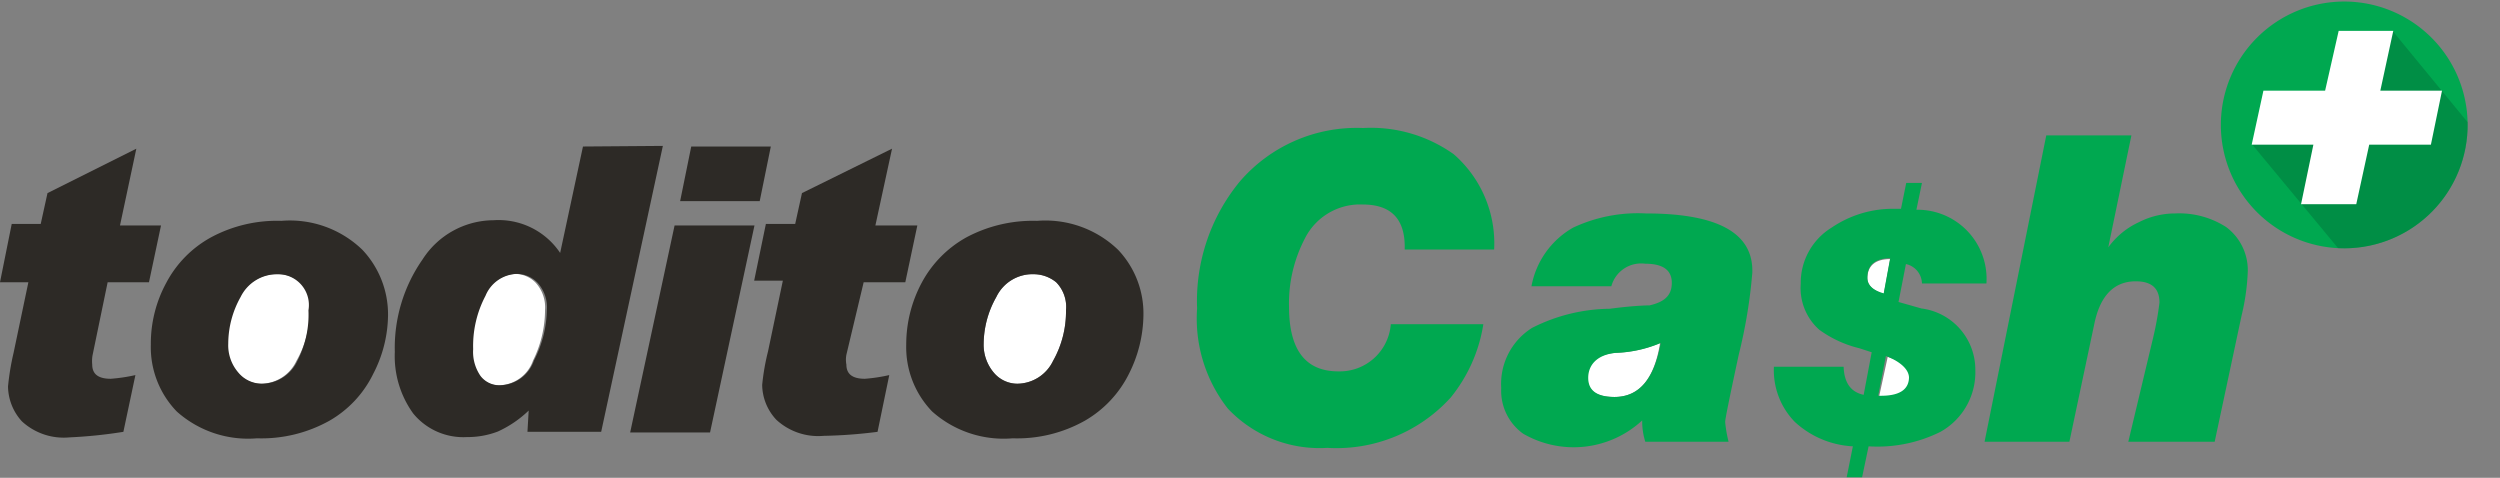 <svg xmlns="http://www.w3.org/2000/svg" xmlns:xlink="http://www.w3.org/1999/xlink" viewBox="0 0 81.05 15.49"><rect x="0" y="0" width="81.05" height="15.49" fill="#808080" stroke="none"/><defs><style>.cls-1{fill:none;}.cls-2{fill:#fff;}.cls-3{fill:#00a850;}.cls-4{clip-path:url(#clip-path);}.cls-5{fill:#006736;opacity:0.4;}.cls-6{fill:#2d2a26;}</style><clipPath id="clip-path"><path class="cls-1" d="M80,4a4,4,0,1,1-4-3.95A4,4,0,0,1,80,4Z"/></clipPath></defs><title>Todito-Cash</title><g id="Layer_2" data-name="Layer 2"><g id="Todito-Cash"><path class="cls-2" d="M34.24,9.15a1.16,1.16,0,0,0-.72-.26,1.3,1.3,0,0,0-1.22.74,3.12,3.12,0,0,0-.41,1.51,1.4,1.4,0,0,0,.32.93,1,1,0,0,0,.78.37,1.3,1.3,0,0,0,1.15-.74,3.26,3.26,0,0,0,.42-1.64A1.14,1.14,0,0,0,34.24,9.15Z"/><path class="cls-2" d="M51.47,12.25c0,.42.29.62.87.62.8,0,1.29-.58,1.48-1.75a4.07,4.07,0,0,1-1.46.32C51.76,11.5,51.47,11.77,51.47,12.25Z"/><path class="cls-2" d="M61.28,8.4c-.49,0-.74.22-.74.63,0,.21.17.38.53.51Z"/><path class="cls-2" d="M60.92,12.86c.65,0,1-.19,1-.61s-.24-.51-.72-.68Z"/><path class="cls-2" d="M16.71,8.88a1.14,1.14,0,0,0-1,.71,3.48,3.48,0,0,0-.4,1.73,1.37,1.37,0,0,0,.24.87.77.77,0,0,0,.64.3,1.19,1.19,0,0,0,1.09-.8,3.72,3.72,0,0,0,.39-1.64,1.19,1.19,0,0,0-.3-.88A.94.94,0,0,0,16.71,8.88Z"/><path class="cls-2" d="M9.74,9.15A1.11,1.11,0,0,0,9,8.89a1.32,1.32,0,0,0-1.23.74,3.1,3.1,0,0,0-.4,1.51,1.35,1.35,0,0,0,.32.93,1,1,0,0,0,.78.37,1.28,1.28,0,0,0,1.14-.74,3.26,3.26,0,0,0,.43-1.64A1.11,1.11,0,0,0,9.74,9.15Z"/><path class="cls-3" d="M80,4a4,4,0,1,1-4-3.95A4,4,0,0,1,80,4Z"/><g class="cls-4"><polygon class="cls-5" points="73.02 4.69 76.51 8.9 81.05 5.24 77.59 1.03 75.4 2.94 73.02 4.69"/></g><path class="cls-2" d="M77.17,2.94h2l-.36,1.75h-2l-.42,1.93H74.6L75,4.69H73l.38-1.75h2L75.82,1h1.77Z"/><path class="cls-1" d="M49.19,15.16a2.64,2.64,0,0,0,.36.16h0A2.43,2.43,0,0,1,49.19,15.16Z"/><path class="cls-2" d="M49.19,15.16l0,0Z"/><path class="cls-6" d="M3.89,7.31l.53-2.49L1.54,6.26l-.22,1H.38L0,9.15H.92L.44,11.44a8.14,8.14,0,0,0-.18,1.09,1.71,1.71,0,0,0,.45,1.13,2,2,0,0,0,1.54.52A15.37,15.37,0,0,0,4,14l.39-1.84a5.4,5.4,0,0,1-.8.12c-.4,0-.6-.15-.6-.46A1.13,1.13,0,0,1,3,11.52l.49-2.37H4.83l.39-1.84Z"/><path class="cls-6" d="M9.12,7.16a4.51,4.51,0,0,0-2.27.53A3.59,3.59,0,0,0,5.39,9.17a4.12,4.12,0,0,0-.5,2,3,3,0,0,0,.84,2.17,3.47,3.47,0,0,0,2.6.87,4.52,4.52,0,0,0,2.35-.57,3.53,3.53,0,0,0,1.42-1.52,4.2,4.2,0,0,0,.48-1.89,3.05,3.05,0,0,0-.83-2.13A3.38,3.38,0,0,0,9.12,7.16Zm.52,4.54a1.28,1.28,0,0,1-1.14.74,1,1,0,0,1-.78-.37,1.35,1.35,0,0,1-.32-.93,3.1,3.1,0,0,1,.4-1.51A1.32,1.32,0,0,1,9,8.89a1,1,0,0,1,1,1.17A3.26,3.26,0,0,1,9.64,11.7Z"/><path class="cls-6" d="M18.9,4.75,18.16,8.2A2.4,2.4,0,0,0,16,7.14a2.75,2.75,0,0,0-2.3,1.27,5,5,0,0,0-.9,3,3.17,3.17,0,0,0,.6,2,2.1,2.1,0,0,0,1.74.76,2.74,2.74,0,0,0,1-.18,3.56,3.56,0,0,0,1-.68l0,0L17.1,14h2.39l2-9.27Zm-1.59,6.94a1.19,1.19,0,0,1-1.09.8.77.77,0,0,1-.64-.3,1.37,1.37,0,0,1-.24-.87,3.48,3.48,0,0,1,.4-1.73,1.14,1.14,0,0,1,1-.71.94.94,0,0,1,.69.29,1.19,1.19,0,0,1,.3.88A3.72,3.72,0,0,1,17.31,11.69Z"/><polygon class="cls-6" points="20.43 14.02 23.02 14.02 24.46 7.31 21.87 7.31 20.43 14.02"/><polygon class="cls-6" points="24.99 4.75 22.41 4.75 22.05 6.52 24.63 6.52 24.99 4.75"/><path class="cls-6" d="M28.38,7.31l.54-2.49L26,6.26l-.22,1h-.95l-.38,1.84h.93l-.48,2.29a7.25,7.25,0,0,0-.19,1.09,1.68,1.68,0,0,0,.46,1.13,2,2,0,0,0,1.53.52A15.71,15.71,0,0,0,28.45,14l.38-1.84a5.33,5.33,0,0,1-.79.12c-.4,0-.6-.15-.6-.46a.86.86,0,0,1,0-.32L28,9.15h1.35l.39-1.84Z"/><path class="cls-6" d="M33.62,7.16a4.58,4.58,0,0,0-2.28.53,3.65,3.65,0,0,0-1.46,1.48,4.24,4.24,0,0,0-.5,2,3,3,0,0,0,.84,2.17,3.48,3.48,0,0,0,2.61.87,4.48,4.48,0,0,0,2.34-.57,3.61,3.61,0,0,0,1.43-1.52,4.32,4.32,0,0,0,.47-1.89,3,3,0,0,0-.82-2.13A3.4,3.4,0,0,0,33.62,7.16Zm.52,4.54a1.3,1.3,0,0,1-1.15.74,1,1,0,0,1-.78-.37,1.4,1.4,0,0,1-.32-.93,3.12,3.12,0,0,1,.41-1.51,1.3,1.3,0,0,1,1.22-.74,1.16,1.16,0,0,1,.72.26,1.14,1.14,0,0,1,.32.91A3.26,3.26,0,0,1,34.14,11.7Z"/><path class="cls-3" d="M44.18,6.63c.93,0,1.39.48,1.36,1.46h2.9A3.83,3.83,0,0,0,47.13,5a4.63,4.63,0,0,0-2.94-.85,5,5,0,0,0-4,1.74A6.1,6.1,0,0,0,38.81,10a4.72,4.72,0,0,0,1,3.25,4.09,4.09,0,0,0,3.22,1.27,5,5,0,0,0,4-1.63,5,5,0,0,0,1.06-2.38h-3a1.66,1.66,0,0,1-1.7,1.53c-1.07,0-1.6-.7-1.6-2.1a4.53,4.53,0,0,1,.51-2.2A2,2,0,0,1,44.18,6.63Z"/><path class="cls-3" d="M53.36,6.92A4.94,4.94,0,0,0,51,7.38a2.76,2.76,0,0,0-1.35,1.9h2.59a1,1,0,0,1,1.1-.73c.58,0,.86.21.86.62s-.24.62-.72.73c0,0-.47,0-1.29.11a5.68,5.68,0,0,0-2.52.62,2.14,2.14,0,0,0-1,1.95,1.71,1.71,0,0,0,.71,1.48,3.27,3.27,0,0,0,3.86-.43h0a2.21,2.21,0,0,0,.1.69h2.7a4.13,4.13,0,0,1-.11-.64c0-.1.15-.83.44-2.18a16.59,16.59,0,0,0,.44-2.66Q56.87,6.92,53.36,6.92Zm-1,5.95c-.58,0-.87-.2-.87-.62s.29-.75.89-.81a4.07,4.07,0,0,0,1.46-.32C53.63,12.29,53.14,12.87,52.34,12.87Z"/><path class="cls-3" d="M62.31,9.19H64.4A2.24,2.24,0,0,0,62.13,6.8l.18-.87H61.8l-.17.84h-.18a3.53,3.53,0,0,0-2.07.61,2.1,2.1,0,0,0-1,1.82,1.81,1.81,0,0,0,.6,1.49,3.68,3.68,0,0,0,1.3.6l.4.13-.26,1.38c-.42-.09-.63-.39-.65-.91H57.51a2.4,2.4,0,0,0,.68,1.79,3,3,0,0,0,1.88.79l-.2,1h.5l.21-1A4.59,4.59,0,0,0,62.91,14a2.21,2.21,0,0,0,1.13-2,2,2,0,0,0-1.75-2l-.74-.21.24-1.23A.66.66,0,0,1,62.31,9.19ZM60.54,9c0-.41.25-.62.74-.63l-.21,1.14C60.71,9.41,60.54,9.24,60.54,9Zm1.35,3.22c0,.42-.32.63-1,.61l.25-1.29C61.65,11.74,61.89,12,61.89,12.25Z"/><path class="cls-3" d="M72.17,7.36a2.81,2.81,0,0,0-1.65-.44,2.58,2.58,0,0,0-1.17.28,2.54,2.54,0,0,0-1,.82h0l.75-3.63H66.34l-2,9.93h2.75l.81-3.83c.19-.91.64-1.37,1.34-1.37.52,0,.77.23.77.69a10.39,10.39,0,0,1-.22,1.2L69,14.32H71.8l.87-4.08a7.18,7.18,0,0,0,.2-1.37A1.74,1.74,0,0,0,72.17,7.36Z"/></g></g></svg>